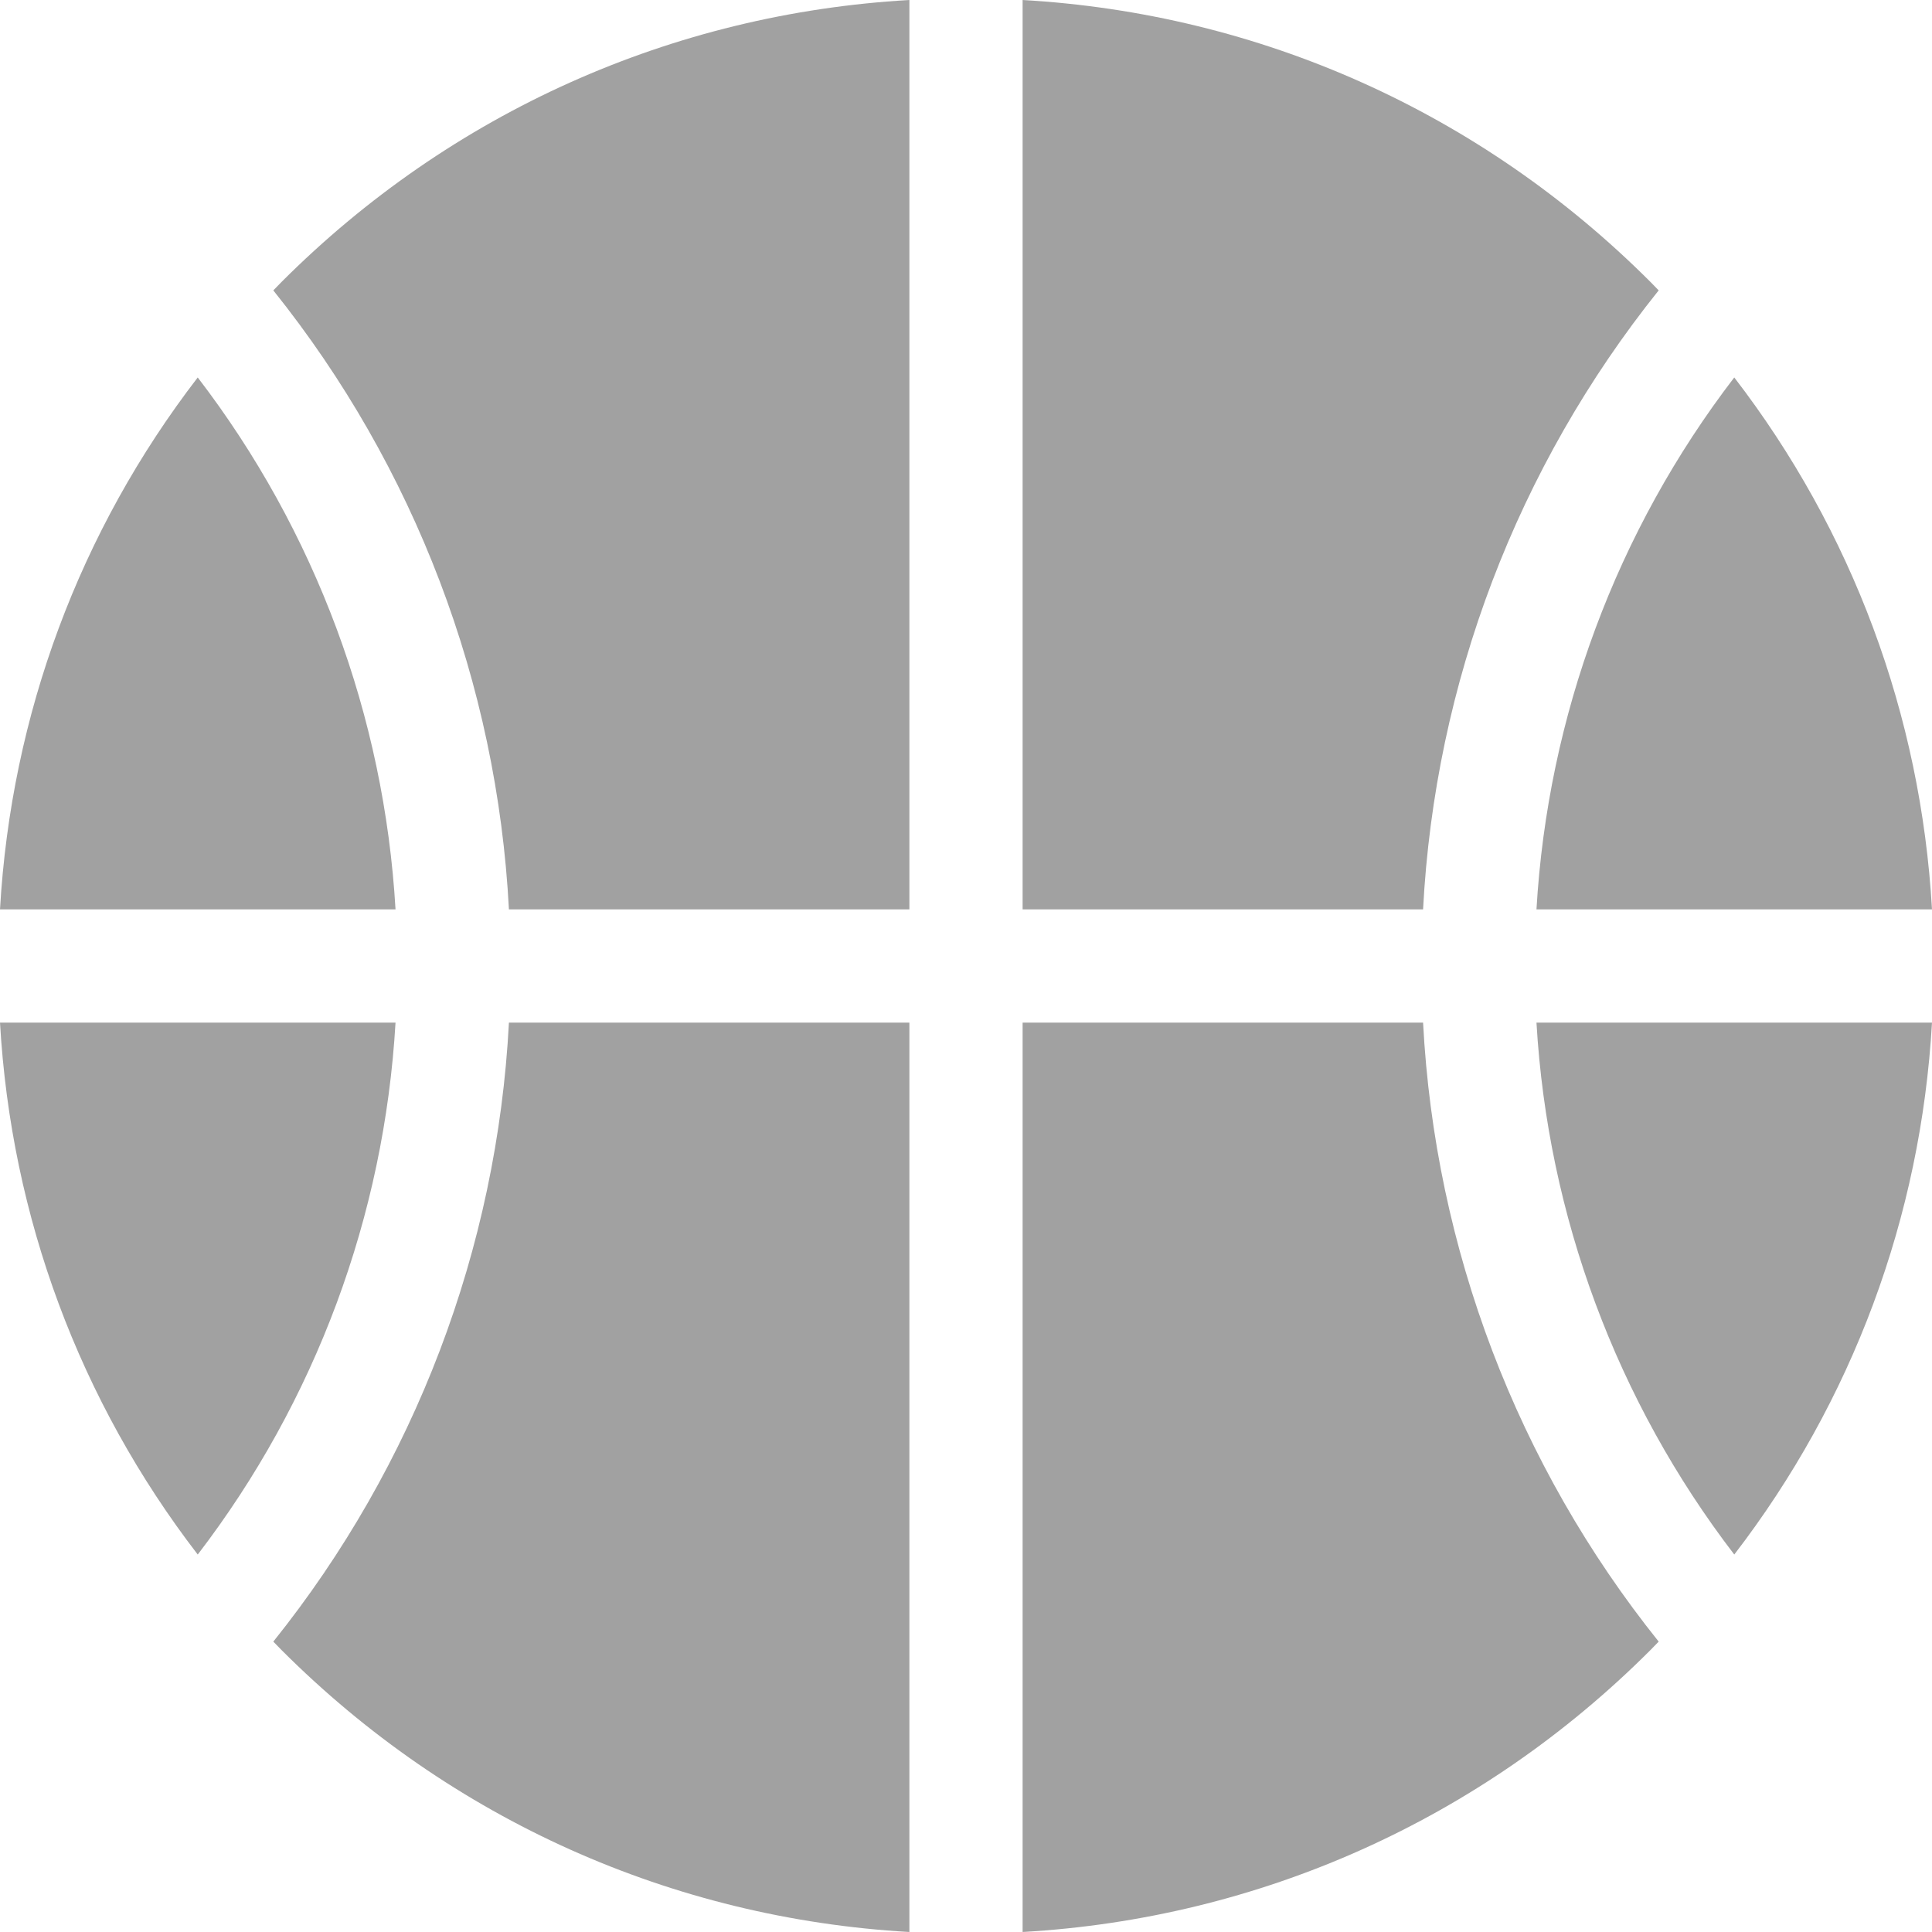 <?xml version="1.0"?>
<svg xmlns="http://www.w3.org/2000/svg" id="Capa_1" enable-background="new 0 0 511.9 511.9" height="512px" viewBox="0 0 511.9 511.9" width="512px"><g transform="matrix(6.12323e-17 -1 1 6.12323e-17 -2.84217e-14 511.9)"><path d="m437.249 74.65c-.755-.755-1.526-1.489-2.289-2.234-46.784 37.492-104.109 59.298-164.01 62.428v106.106h240.95c-3.602-62.845-29.777-121.426-74.651-166.3z" data-original="#000000" class="active-path" fill="#A1A1A1"/><path d="m240.95 240.95v-106.105c-59.902-3.13-117.226-24.936-164.01-62.428-.763.745-1.534 1.479-2.289 2.234-44.874 44.873-71.049 103.454-74.651 166.299z" data-original="#000000" class="active-path" fill="#A1A1A1"/><path d="m240.95 104.798v-104.798c-51.599 2.957-100.316 21.14-140.938 52.392 40.649 31.17 89.707 49.415 140.938 52.406z" data-original="#000000" class="active-path" fill="#A1A1A1"/><path d="m270.95 0v104.798c51.231-2.992 100.288-21.236 140.938-52.407-40.623-31.251-89.339-49.434-140.938-52.391z" data-original="#000000" class="active-path" fill="#A1A1A1"/><path d="m270.95 270.95v106.104c59.902 3.13 117.227 24.936 164.011 62.428.763-.744 1.533-1.478 2.288-2.233 44.874-44.874 71.049-103.455 74.65-166.299z" data-original="#000000" class="active-path" fill="#A1A1A1"/><path d="m76.94 439.484c46.784-37.492 104.108-59.298 164.01-62.429v-106.105h-240.95c3.602 62.845 29.777 121.426 74.65 166.299.756.756 1.527 1.49 2.29 2.235z" data-original="#000000" class="active-path" fill="#A1A1A1"/><path d="m270.95 407.101v104.798c51.599-2.957 100.317-21.14 140.939-52.392-40.65-31.171-89.708-49.415-140.939-52.406z" data-original="#000000" class="active-path" fill="#A1A1A1"/><path d="m240.95 511.899v-104.798c-51.231 2.992-100.288 21.237-140.937 52.407 40.622 31.252 89.338 49.434 140.937 52.391z" data-original="#000000" class="active-path" fill="#A1A1A1"/></g> </svg>
